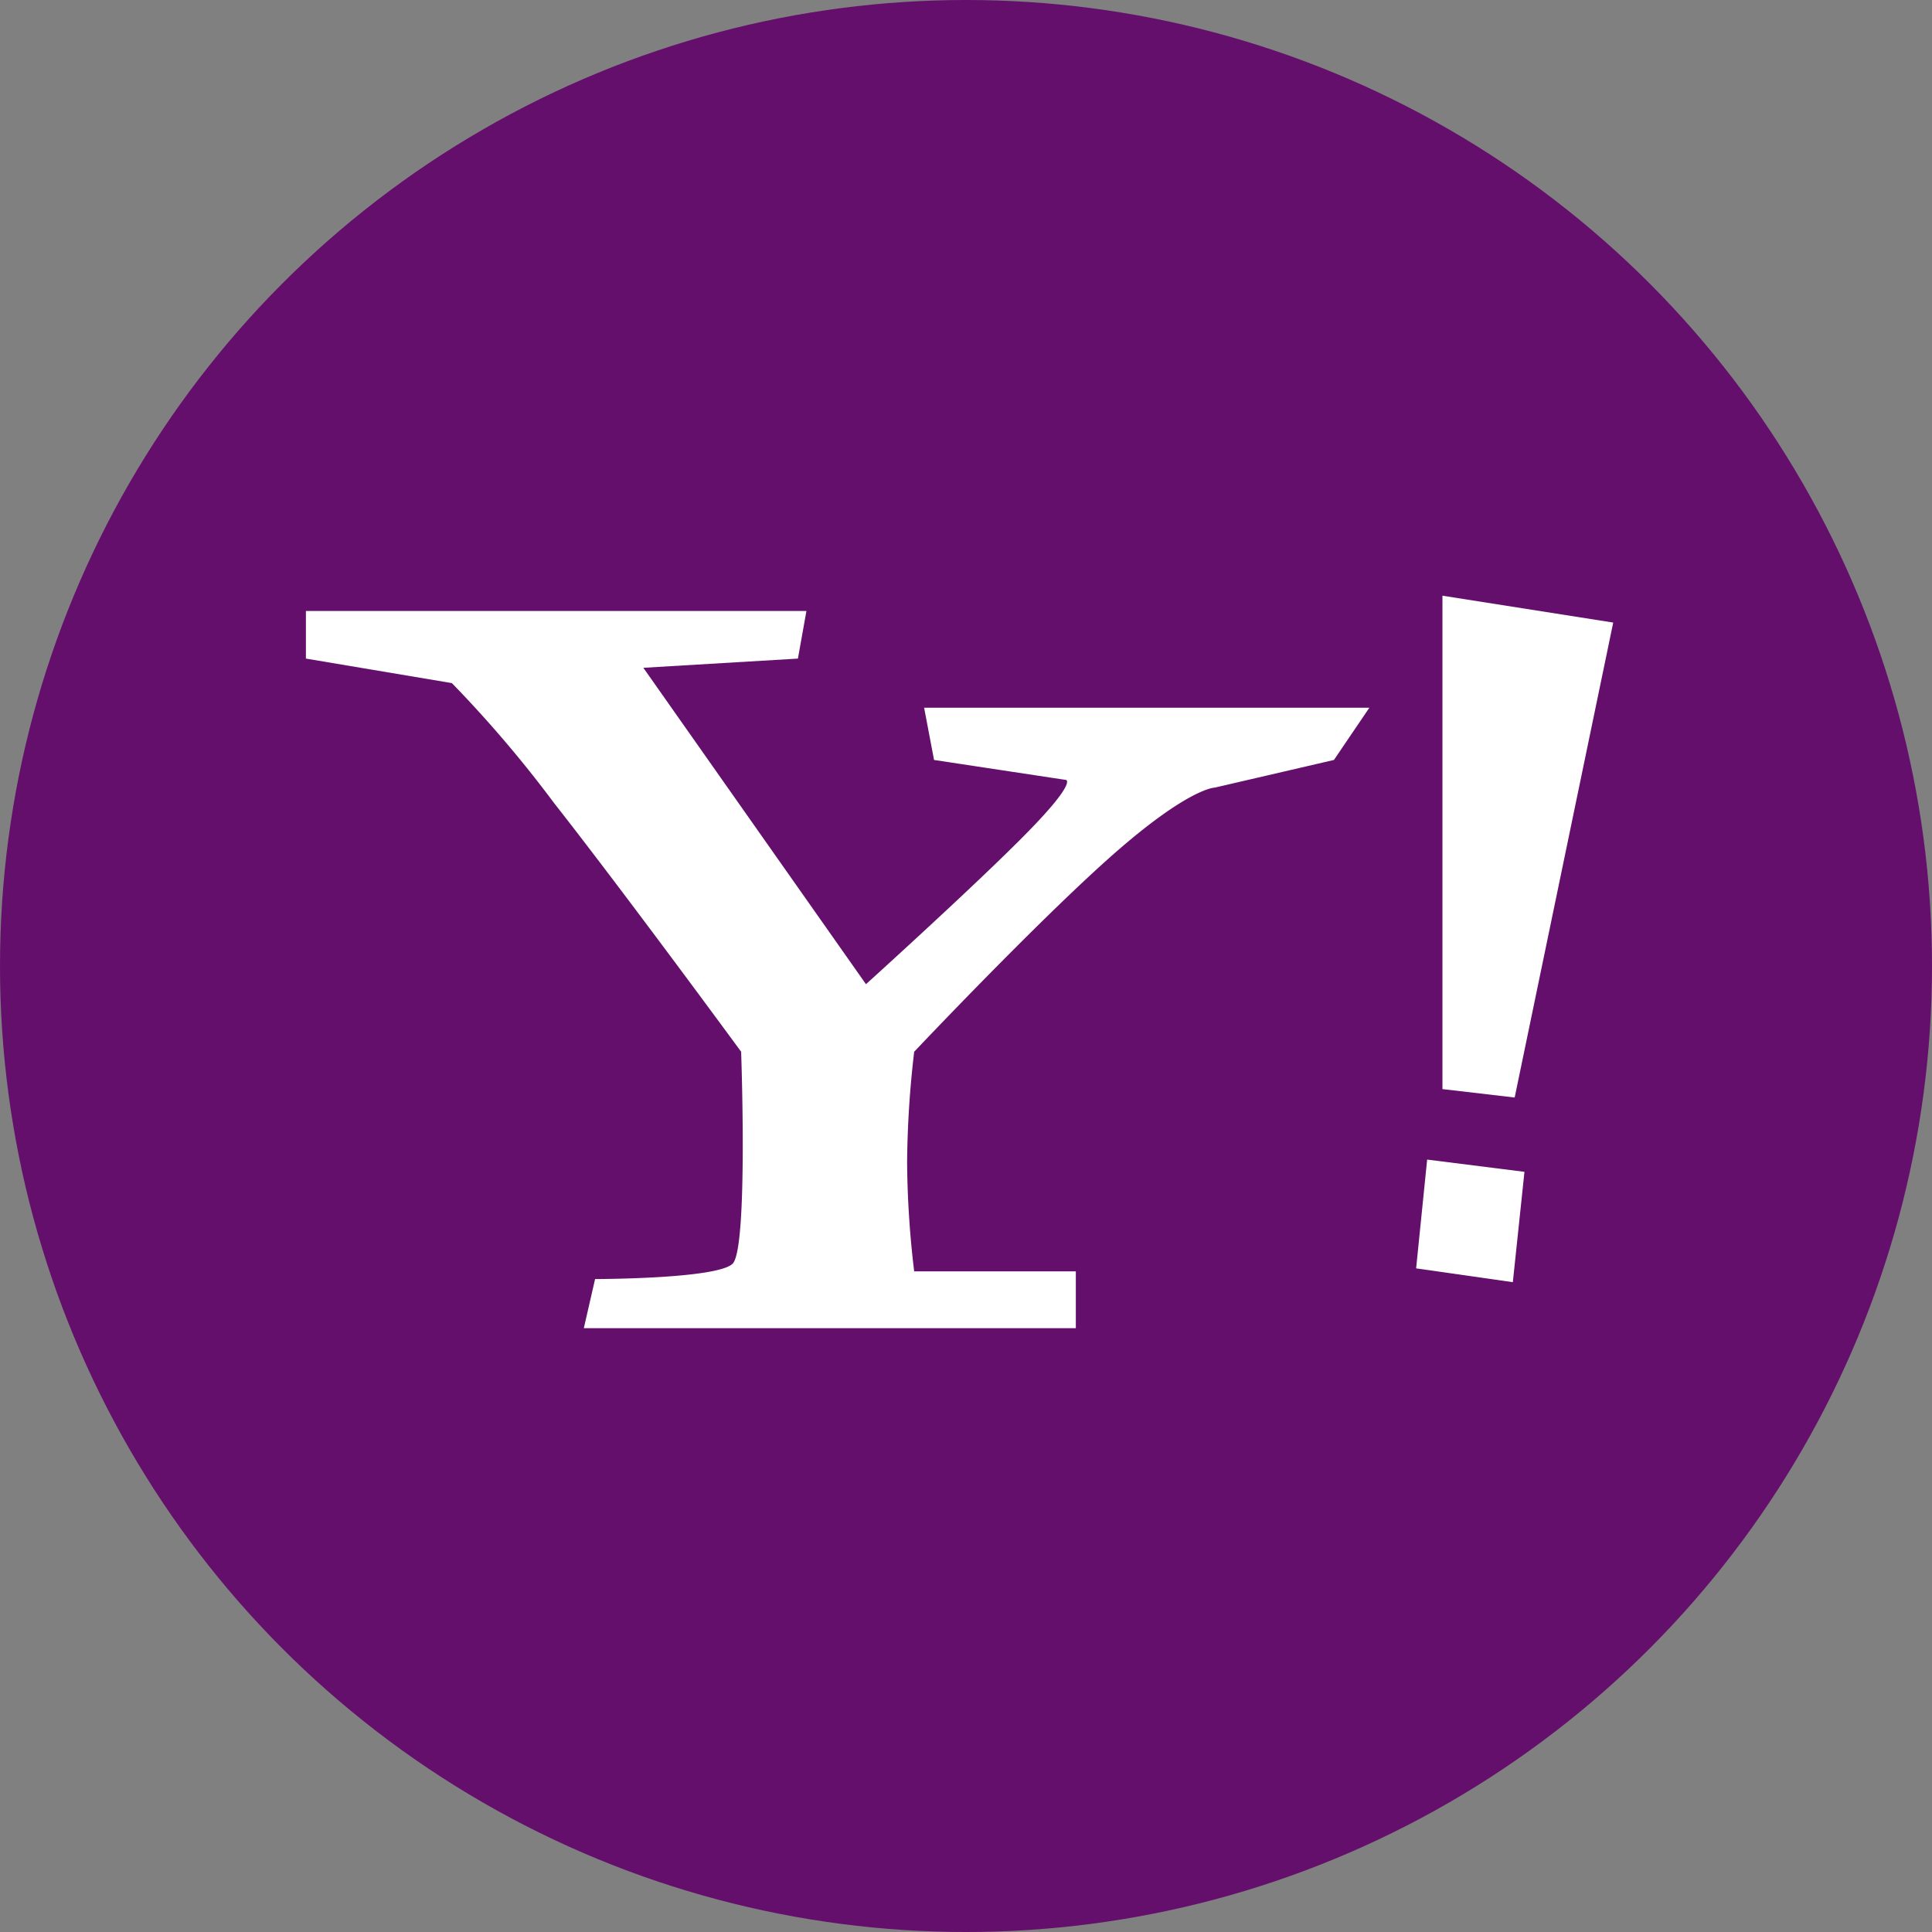 <?xml version="1.0" ?><svg viewBox="3082 1087 120 120" xmlns="http://www.w3.org/2000/svg"><rect x="3082" y="1087" width="120" height="120" fill="#808080" stroke="none"/><defs><style>
      .cls-1 {
        fill: #640f6c;
      }

      .cls-2 {
        fill: #fff;
      }
    </style></defs><g data-name="Group 75" id="Group_75" transform="translate(2987 660)"><circle class="cls-1" cx="60" cy="60" data-name="Ellipse 57" id="Ellipse_57" r="60" transform="translate(95 427)"/><g data-name="Group 74" id="Group_74" transform="translate(8 -1.205)"><path class="cls-2" d="M2225,215.157V212.2h31.089l-.529,2.957-9.6.572,13.827,19.652s6.936-6.272,10.04-9.444,2.378-3.244,2.378-3.244l-8.19-1.24-.616-3.244h27.654l-2.2,3.244-7.4,1.717s-1.585,0-6.253,4.1-12.418,12.306-12.418,12.306a62.459,62.459,0,0,0-.44,6.869,59.637,59.637,0,0,0,.44,6.773h10.04v3.53h-30.56l.7-3.053s7.574,0,8.543-.954.528-13.165.528-13.165-7.134-9.731-11.625-15.455a74.792,74.792,0,0,0-6.341-7.441Z" data-name="Path 168" id="Path_168" transform="translate(-2119 253.954)"/><g data-name="Group 73" id="Group_73" transform="translate(174.958 465.205)"><path class="cls-2" d="M2332.6,186.3v30.646l4.486.523,6.121-29.5Z" data-name="Path 169" id="Path_169" transform="translate(-2330.965 -186.3)"/><path class="cls-2" d="M2328.985,259.9l-.685,6.757,6.007.857.722-6.853Z" data-name="Path 170" id="Path_170" transform="translate(-2328.3 -224.876)"/></g></g></g></svg>